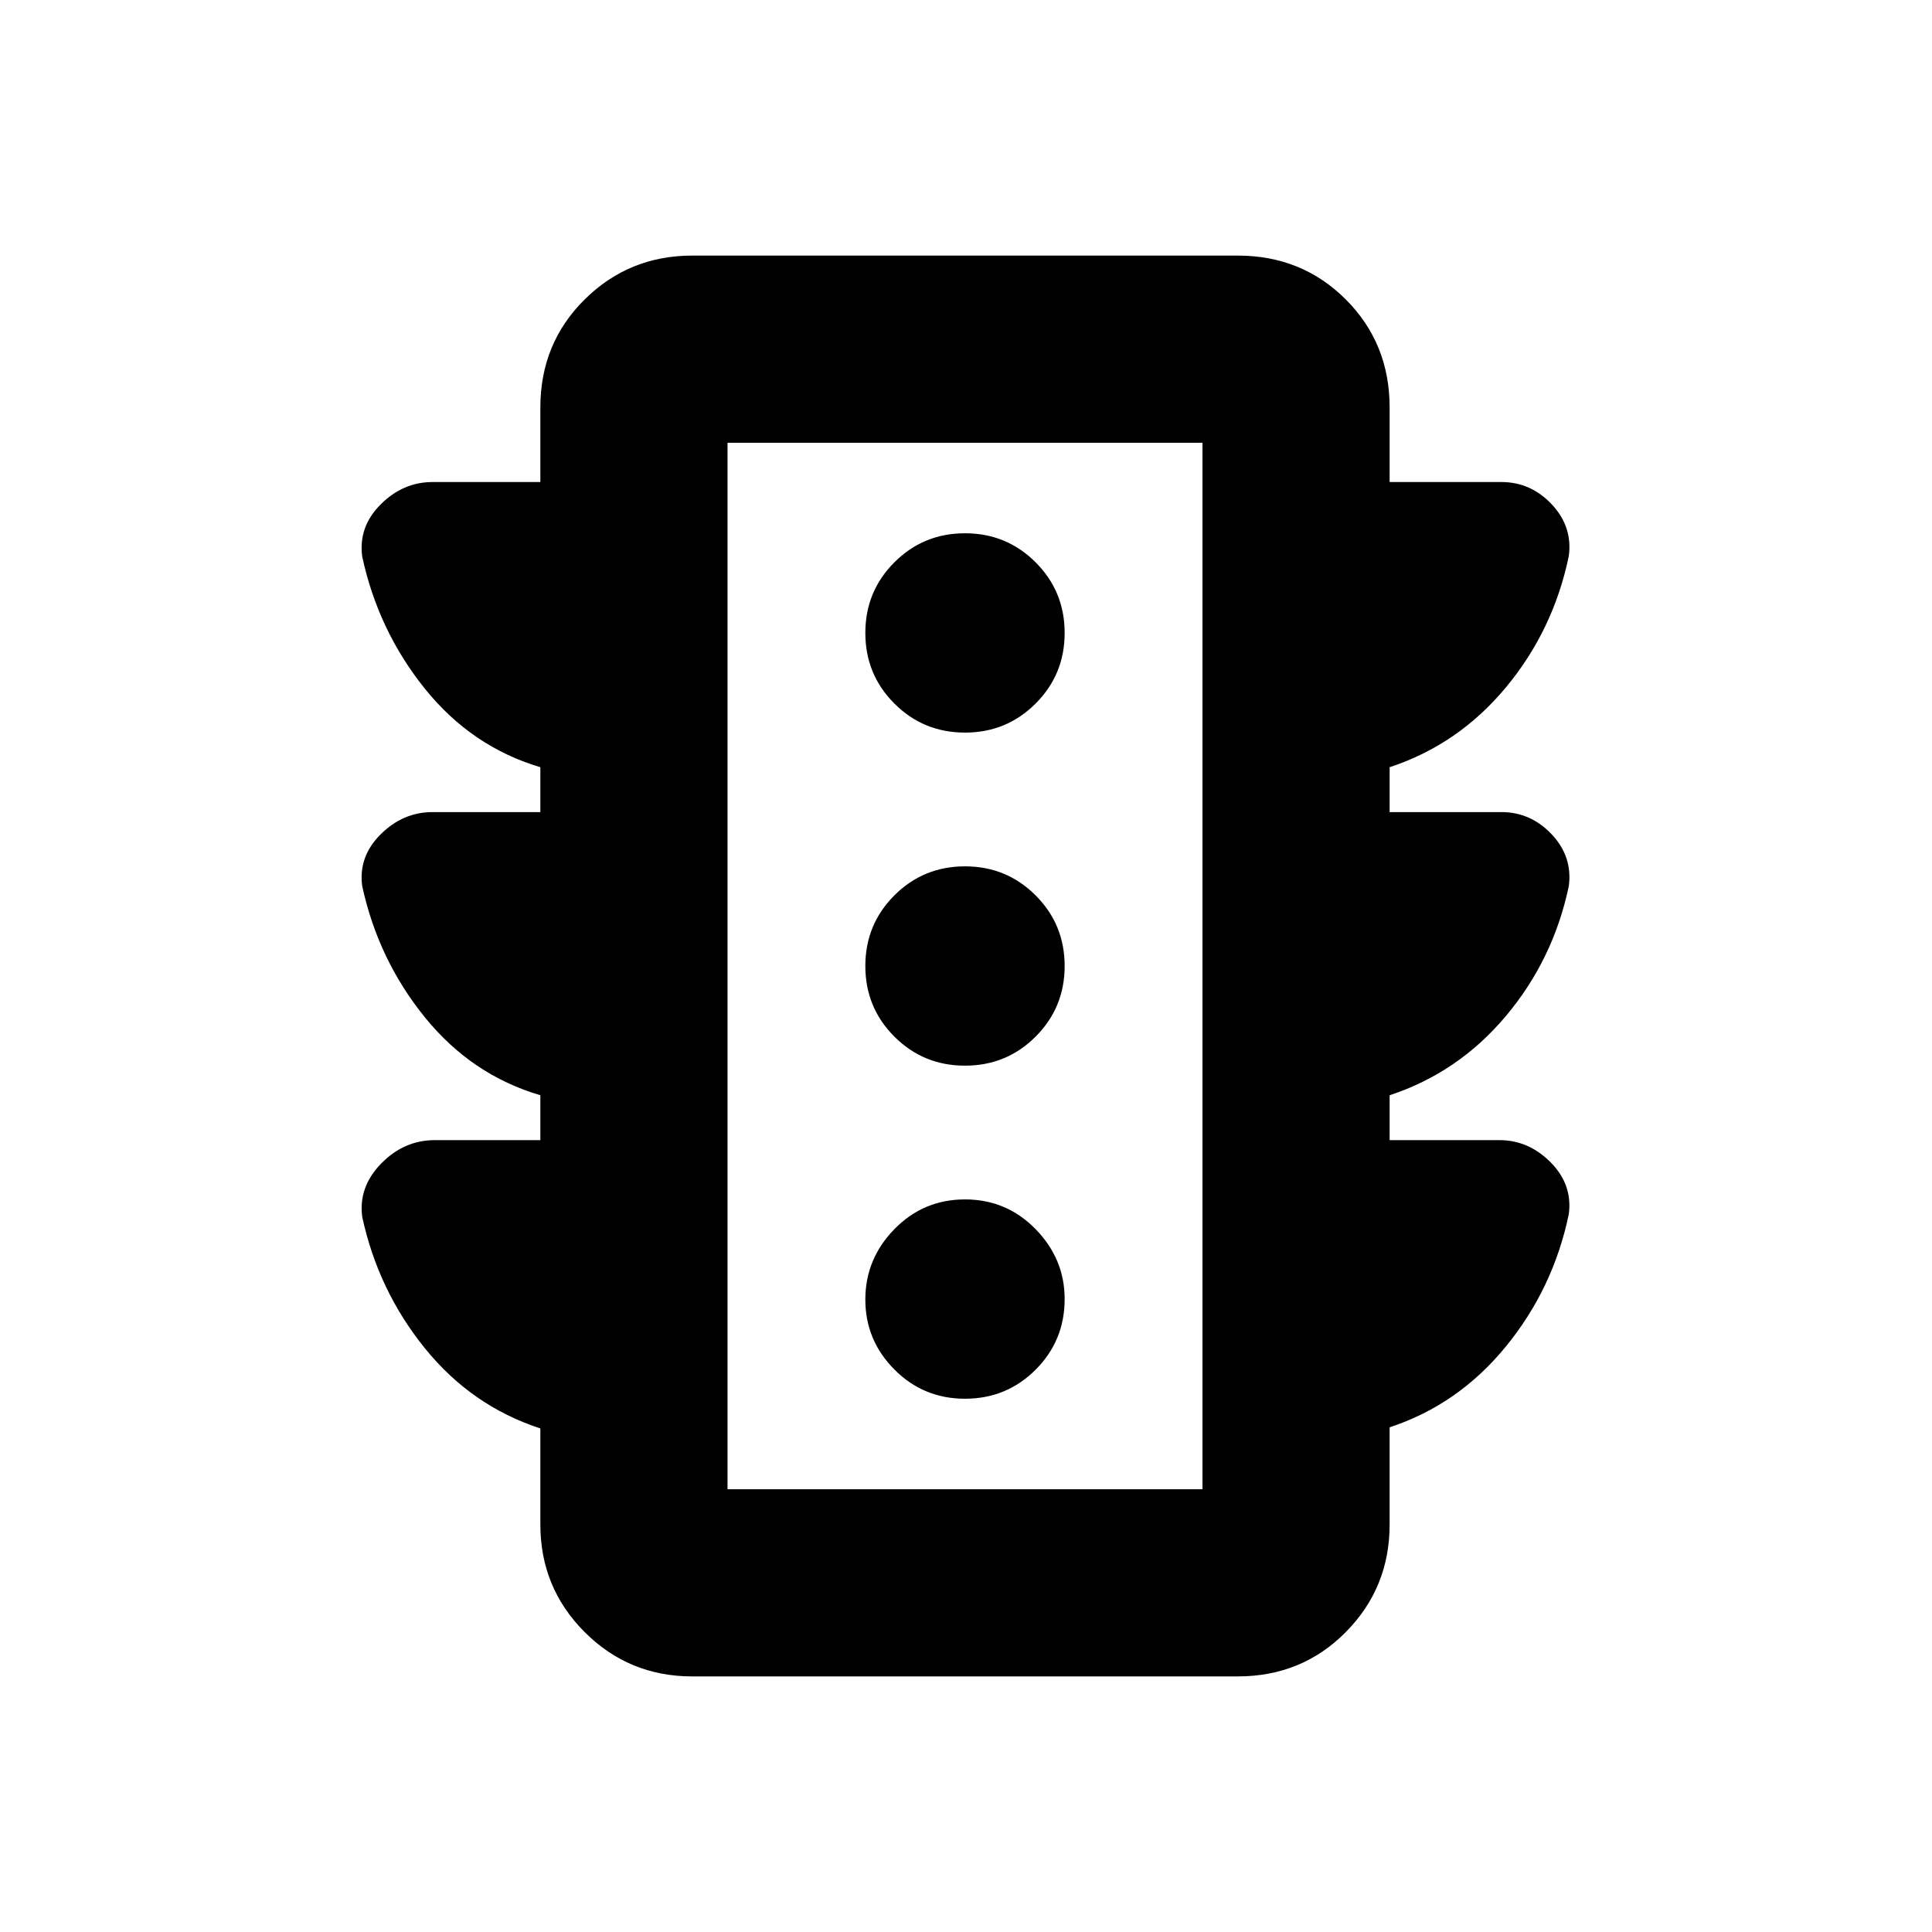 <svg xmlns="http://www.w3.org/2000/svg" height="20" viewBox="0 -960 960 960" width="20"><path d="M479.5-264.98q20.66 0 35.09-14.43 14.43-14.43 14.43-35.09 0-19.96-14.43-34.74-14.43-14.78-35.09-14.78-20.66 0-35.09 14.78-14.43 14.78-14.43 34.99t14.43 34.74q14.43 14.53 35.09 14.53Zm0-165.5q20.66 0 35.09-14.43 14.43-14.43 14.43-35.09 0-20.66-14.43-35.09-14.43-14.43-35.09-14.43-20.66 0-35.09 14.43-14.43 14.43-14.43 35.09 0 20.66 14.43 35.09 14.43 14.43 35.09 14.43Zm0-165.5q20.66 0 35.09-14.43 14.43-14.43 14.43-35.09 0-20.66-14.43-35.09-14.43-14.43-35.09-14.43-20.66 0-35.09 14.43-14.43 14.43-14.43 35.09 0 20.66 14.43 35.09 14.43 14.43 35.09 14.43Zm-211 202.5v-22.3q-34.17-10.07-57.39-38.73-23.21-28.67-31.13-65.19-1.98-14.63 9.13-25.7 11.12-11.08 25.85-11.08h53.54v-22.3q-34.17-10.15-57.39-39.02-23.21-28.88-31.13-65.64-1.98-14.74 9.13-25.89 11.12-11.15 25.85-11.15h53.54v-37.04q0-31.9 22.02-53.69T343.98-833h271.04q31.9 0 53.69 21.79t21.79 53.69v37.04h55.54q14.58 0 25.02 11.09 10.44 11.1 8.46 25.75-7.69 36.91-31.32 65.29-23.63 28.37-57.7 39.57v22.3h55.54q14.58 0 25.02 11.09 10.44 11.1 8.46 25.75-7.69 36.5-31.32 64.58t-57.7 39.28v22.3h54.54q14.58 0 25.52 11.09 10.94 11.1 8.96 25.75-7.69 36.91-31.32 65.79-23.63 28.87-57.7 40.07v48.3q0 31.44-21.79 53.46T615.02-127H343.98q-31.44 0-53.46-22.02t-22.02-53.46v-47.74q-34.17-11.14-57.38-39.84-23.21-28.69-31.12-65.2-2-14.88 9.37-26.55 11.38-11.67 26.72-11.67h52.41Zm93 173.48h236v-520h-236v520Zm0 0v-520 520Z"/></svg>